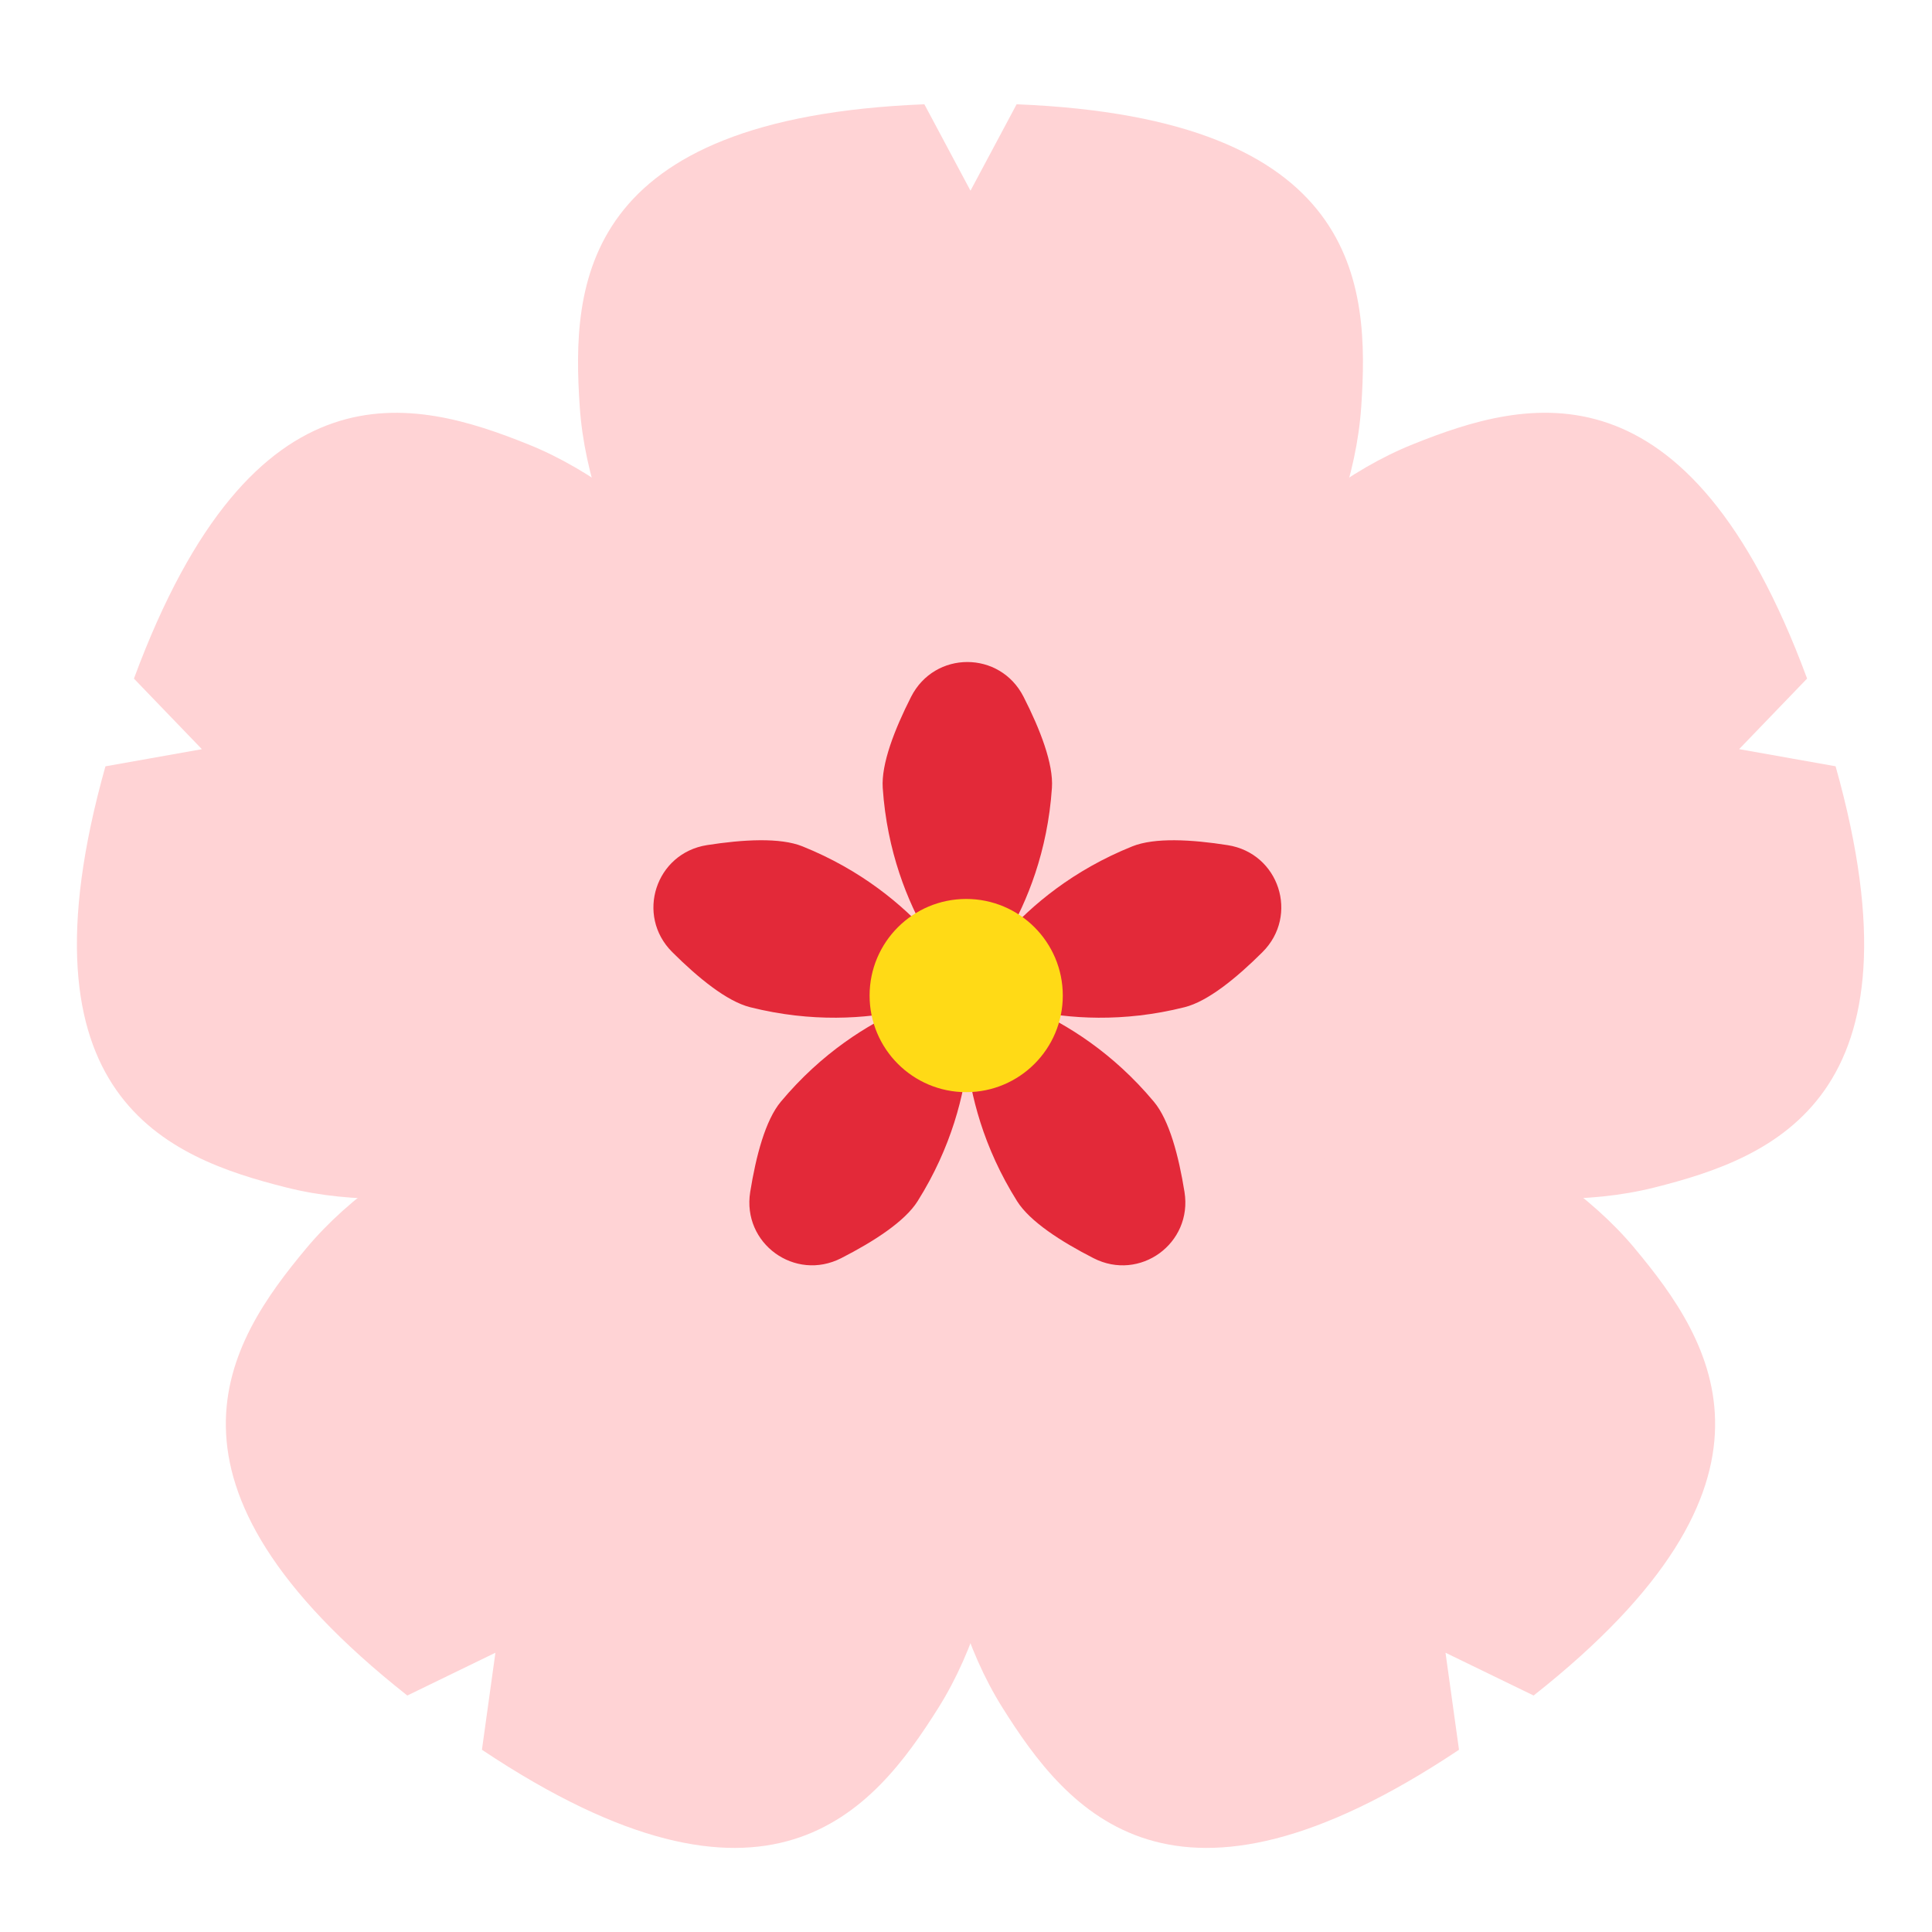 <?xml version="1.0" encoding="UTF-8"?><svg id="Layer_1" xmlns="http://www.w3.org/2000/svg" viewBox="0 0 40 40"><rect y="0" width="40" height="40" fill="none"/><g><path d="m21.048,2.159l-.955,1.789-.955-1.789c-7.132.285-7.307,3.729-7.135,6.263.385,5.679,8.009,12.208,8.09,12.259.081-.051,7.705-6.58,8.09-12.259.172-2.533-.003-5.978-7.135-6.263Z" fill="#ffd3d5"/><path d="m10.934,9.199c-2.356-.946-5.686-1.845-8.161,4.851l1.407,1.461-1.997.355c-1.933,6.871,1.289,8.102,3.751,8.721,5.52,1.389,14.085-3.844,14.159-3.906-.024-.093-3.877-9.361-9.159-11.482Z" fill="#ffd3d5"/><path d="m20.093,20.681c-.096-.006-10.101.794-13.751,5.163-1.628,1.949-3.511,4.838,2.091,9.26l1.824-.886-.279,2.009c5.937,3.962,8.103,1.278,9.453-.873,3.027-4.821.696-14.584.661-14.673Z" fill="#ffd3d5"/><path d="m33.844,25.844c-3.65-4.368-13.655-5.169-13.751-5.163-.036.089-2.366,9.852.661,14.673,1.35,2.151,3.516,4.835,9.453.873l-.279-2.009,1.824.886c5.603-4.422,3.719-7.312,2.091-9.26Z" fill="#ffd3d5"/><path d="m36.007,15.51l1.407-1.461c-2.475-6.695-5.805-5.797-8.161-4.851-5.282,2.121-9.136,11.389-9.159,11.482.074.061,8.639,5.294,14.159,3.906,2.462-.62,5.685-1.85,3.751-8.721l-1.997-.355Z" fill="#ffd3d5"/><g><path d="m20.028,20.473c.038-.024,1.572-1.513,1.751-4.161.034-.496-.243-1.21-.587-1.885-.488-.961-1.841-.961-2.329,0-.343.676-.62,1.389-.587,1.886.179,2.647,1.713,4.137,1.751,4.161" fill="#e32939"/><path d="m20.028,20.473c-.011-.043-.954-1.962-3.416-2.951-.461-.185-1.226-.142-1.974-.025-1.064.167-1.483,1.454-.72,2.215.537.535,1.13,1.019,1.612,1.141,2.573.647,4.464-.351,4.498-.38" fill="#e32939"/><path d="m20.028,20.473c-.045-.003-2.161.301-3.862,2.337-.319.382-.514,1.122-.634,1.87-.17,1.064.925,1.859,1.884,1.369.675-.345,1.319-.76,1.583-1.181,1.411-2.247,1.045-4.354,1.029-4.395" fill="#e32939"/><path d="m20.028,20.473c-.017.042-.382,2.148,1.029,4.395.264.421.908.836,1.583,1.181.959.491,2.054-.305,1.884-1.369-.12-.748-.315-1.489-.634-1.87-1.701-2.036-3.818-2.34-3.862-2.337" fill="#e32939"/><path d="m20.028,20.473c.034.029,1.925,1.027,4.498.38.482-.121,1.075-.605,1.612-1.14.763-.761.345-2.048-.72-2.215-.749-.118-1.513-.161-1.975.025-2.462.989-3.405,2.908-3.416,2.951" fill="#e32939"/></g><circle cx="20.004" cy="20.612" r="2" fill="#ffda16"/></g></svg>